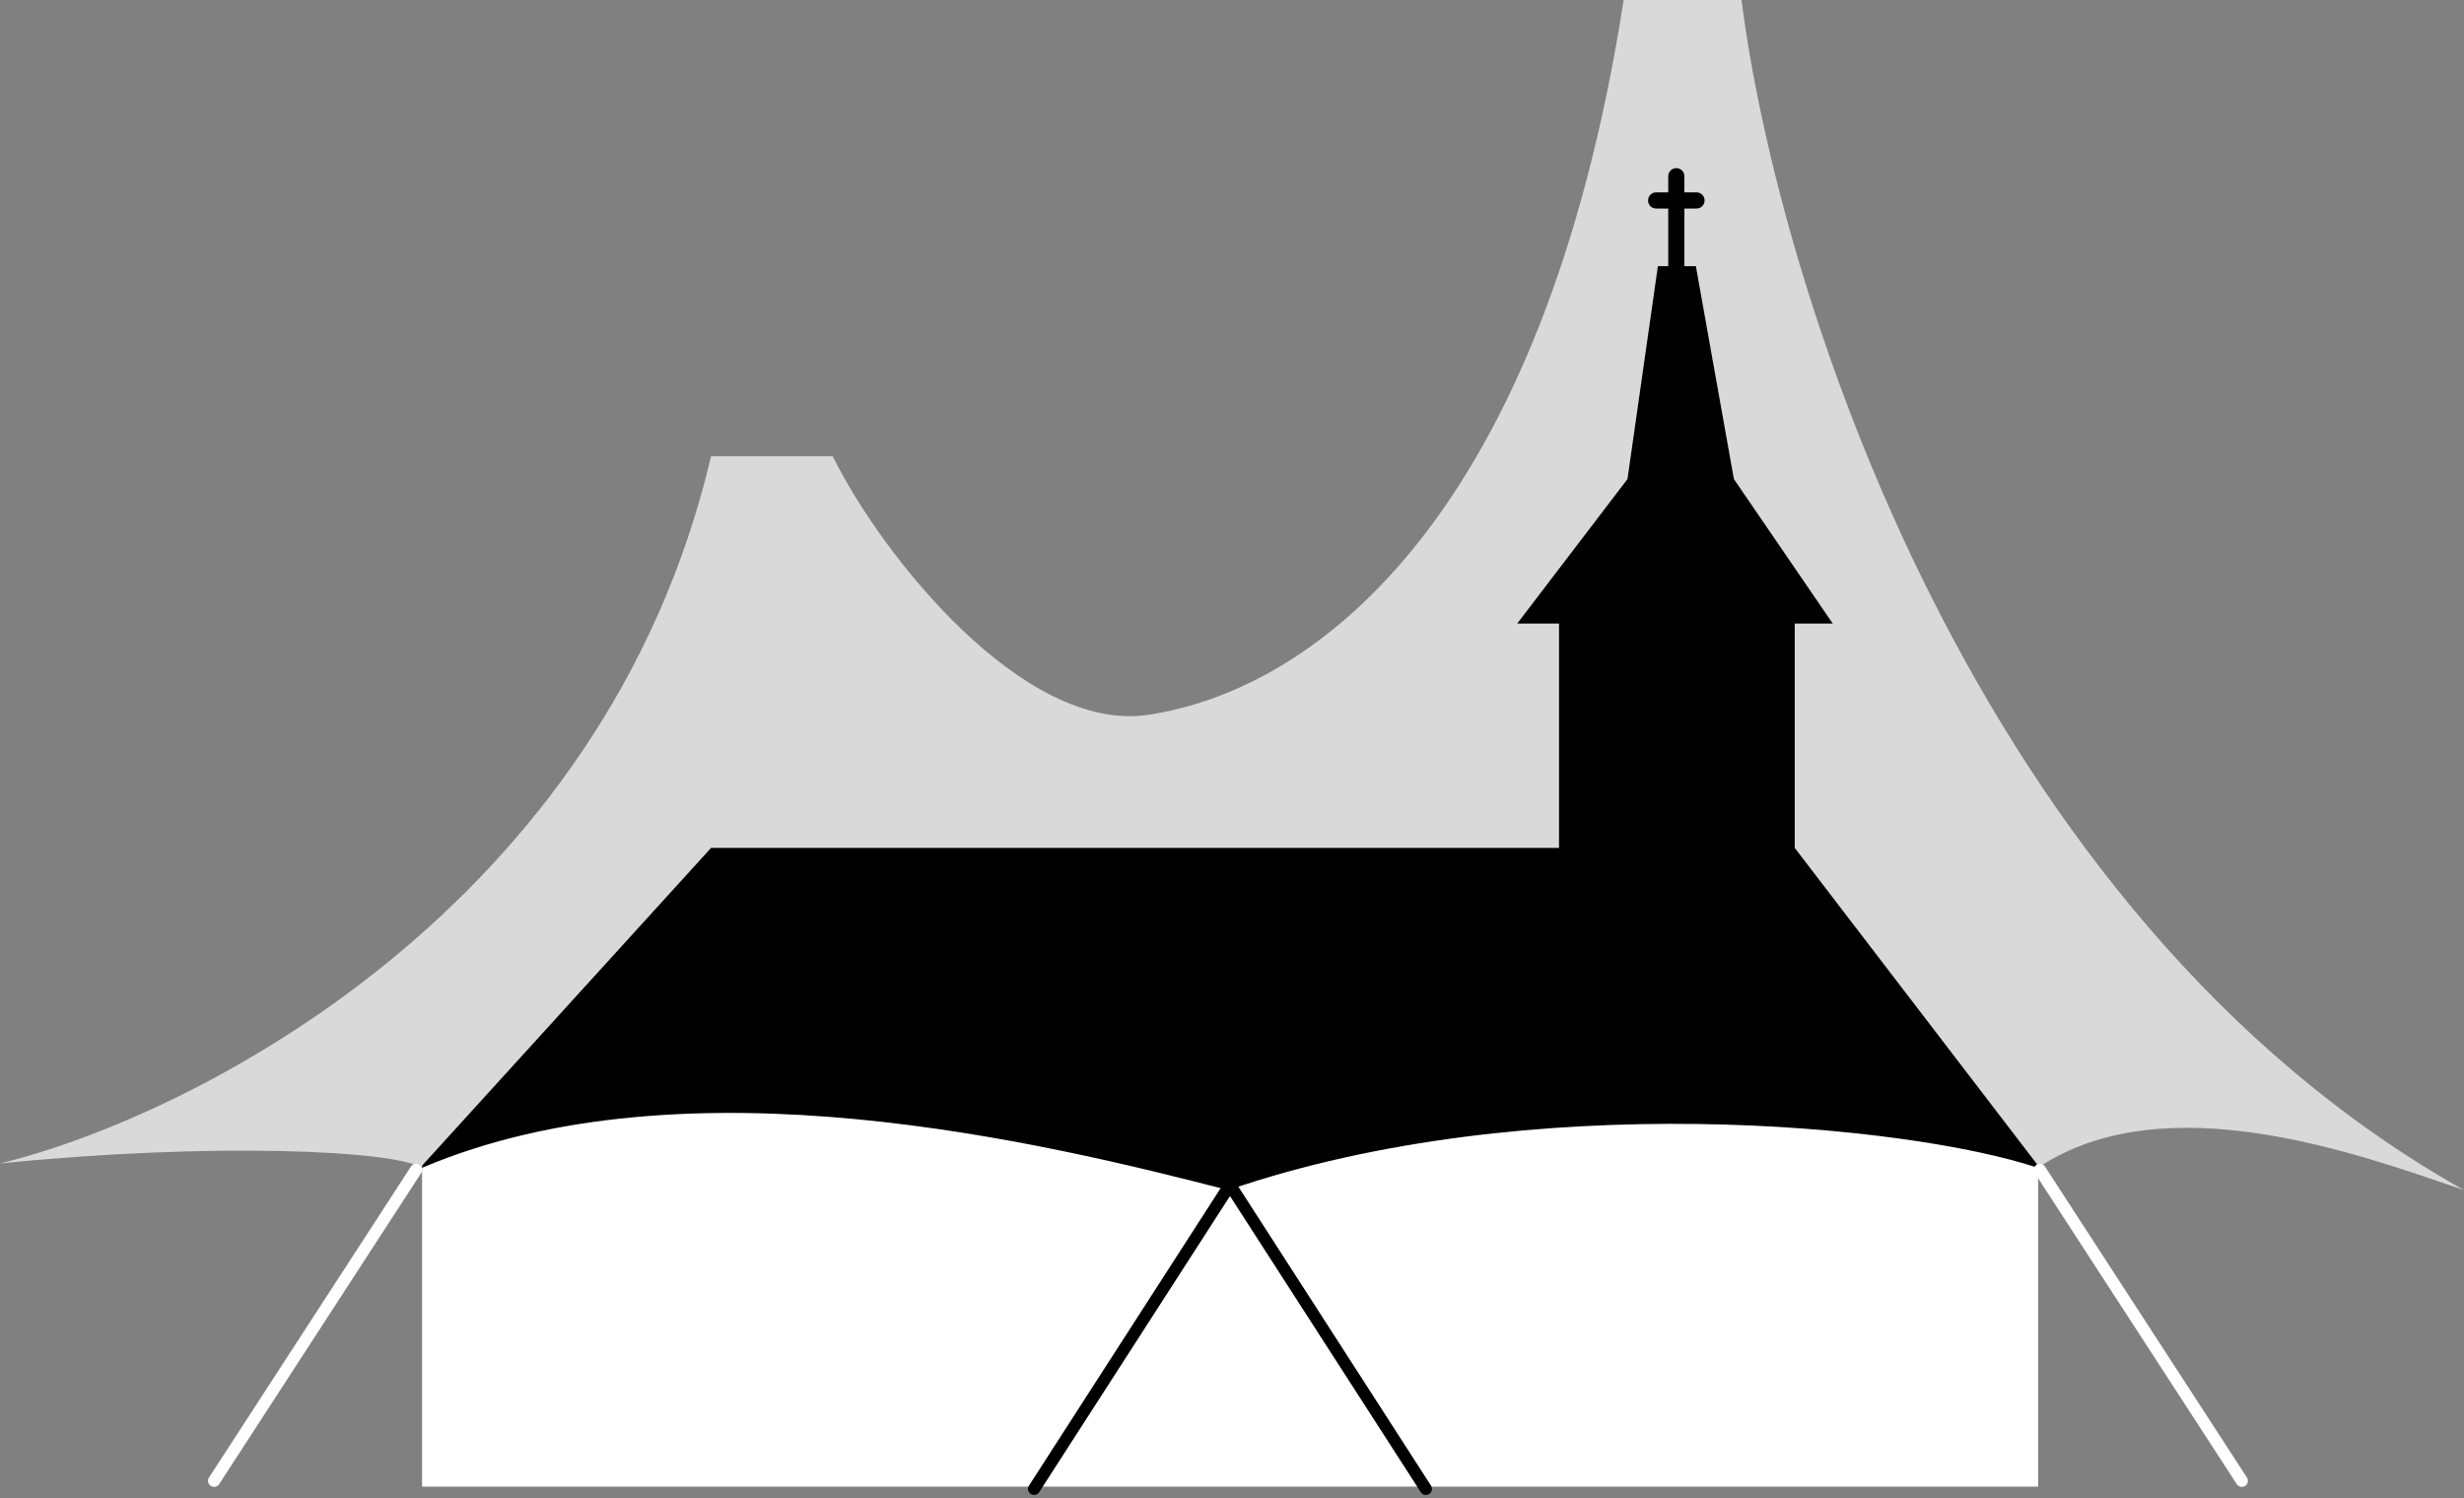 <svg width="610" height="371" viewBox="0 0 610 371" fill="none" xmlns="http://www.w3.org/2000/svg">
<rect x="0" y="0" width="610" height="371" fill="#808080" stroke="none"/>
<path opacity="0.7" d="M176.034 112.963C149.676 225.173 47.696 276.445 0 288.056C51.963 282.784 97.283 284.733 104.5 289.126C170.019 261.262 258.873 283.035 304.059 294.645C378.614 269.04 472.494 278.458 504.5 289.126C536.13 268.04 584.27 285.859 610 294.645C488 226.114 439.928 69.66 431.142 0H401.96C382.191 127.083 326.5 170.599 284.29 176.975C253.5 181.626 218.395 137.752 206.157 112.963H176.034Z" fill="white"/>
<path d="M419.844 65.895H410.43L402.899 118.611L375.6 154.383H385.955V209.923H176.032L104.489 288.585V368.071H504.566V288.585L444.319 209.923V154.383H453.733L429.257 118.611L419.844 65.895Z" fill="white"/>
<path fill-rule="evenodd" clip-rule="evenodd" d="M504.566 289.083V288.585L444.319 209.923V154.383H453.733L429.257 118.611L419.844 65.895H410.43L402.899 118.611L375.6 154.383H385.955V209.923H176.032L104.489 288.585V289.12C104.493 289.122 104.496 289.124 104.5 289.126C170.019 261.262 258.873 283.035 304.059 294.645C378.614 269.04 472.494 278.458 504.5 289.126C504.522 289.112 504.544 289.097 504.566 289.083Z" fill="black"/>
<path fill-rule="evenodd" clip-rule="evenodd" d="M415 41.626C413.895 41.626 413 42.522 413 43.626V47.626H410C408.895 47.626 408 48.522 408 49.626C408 50.731 408.895 51.626 410 51.626H413V68.626H417V51.626H420C421.105 51.626 422 50.731 422 49.626C422 48.522 421.105 47.626 420 47.626H417V43.626C417 42.522 416.105 41.626 415 41.626Z" fill="black"/>
<path fill-rule="evenodd" clip-rule="evenodd" d="M103.817 288.368C104.512 288.82 104.709 289.749 104.258 290.443L54.258 367.443C53.807 368.138 52.878 368.336 52.183 367.884C51.488 367.433 51.291 366.504 51.742 365.809L101.742 288.809C102.193 288.115 103.122 287.917 103.817 288.368Z" fill="white"/>
<path fill-rule="evenodd" clip-rule="evenodd" d="M304.812 292.865C305.509 293.314 305.71 294.242 305.261 294.939L257.261 369.439C256.812 370.135 255.884 370.336 255.188 369.887C254.491 369.439 254.29 368.51 254.739 367.814L302.739 293.314C303.188 292.618 304.116 292.417 304.812 292.865Z" fill="black"/>
<path fill-rule="evenodd" clip-rule="evenodd" d="M304.188 292.865C303.491 293.314 303.29 294.242 303.739 294.939L351.739 369.439C352.188 370.135 353.116 370.336 353.812 369.887C354.509 369.439 354.71 368.51 354.261 367.814L306.261 293.314C305.812 292.618 304.884 292.417 304.188 292.865Z" fill="black"/>
<path fill-rule="evenodd" clip-rule="evenodd" d="M504.183 288.368C504.878 287.917 505.807 288.115 506.258 288.809L556.258 365.809C556.709 366.504 556.512 367.433 555.817 367.884C555.122 368.336 554.193 368.138 553.742 367.443L503.742 290.443C503.291 289.749 503.488 288.82 504.183 288.368Z" fill="white"/>
</svg>
